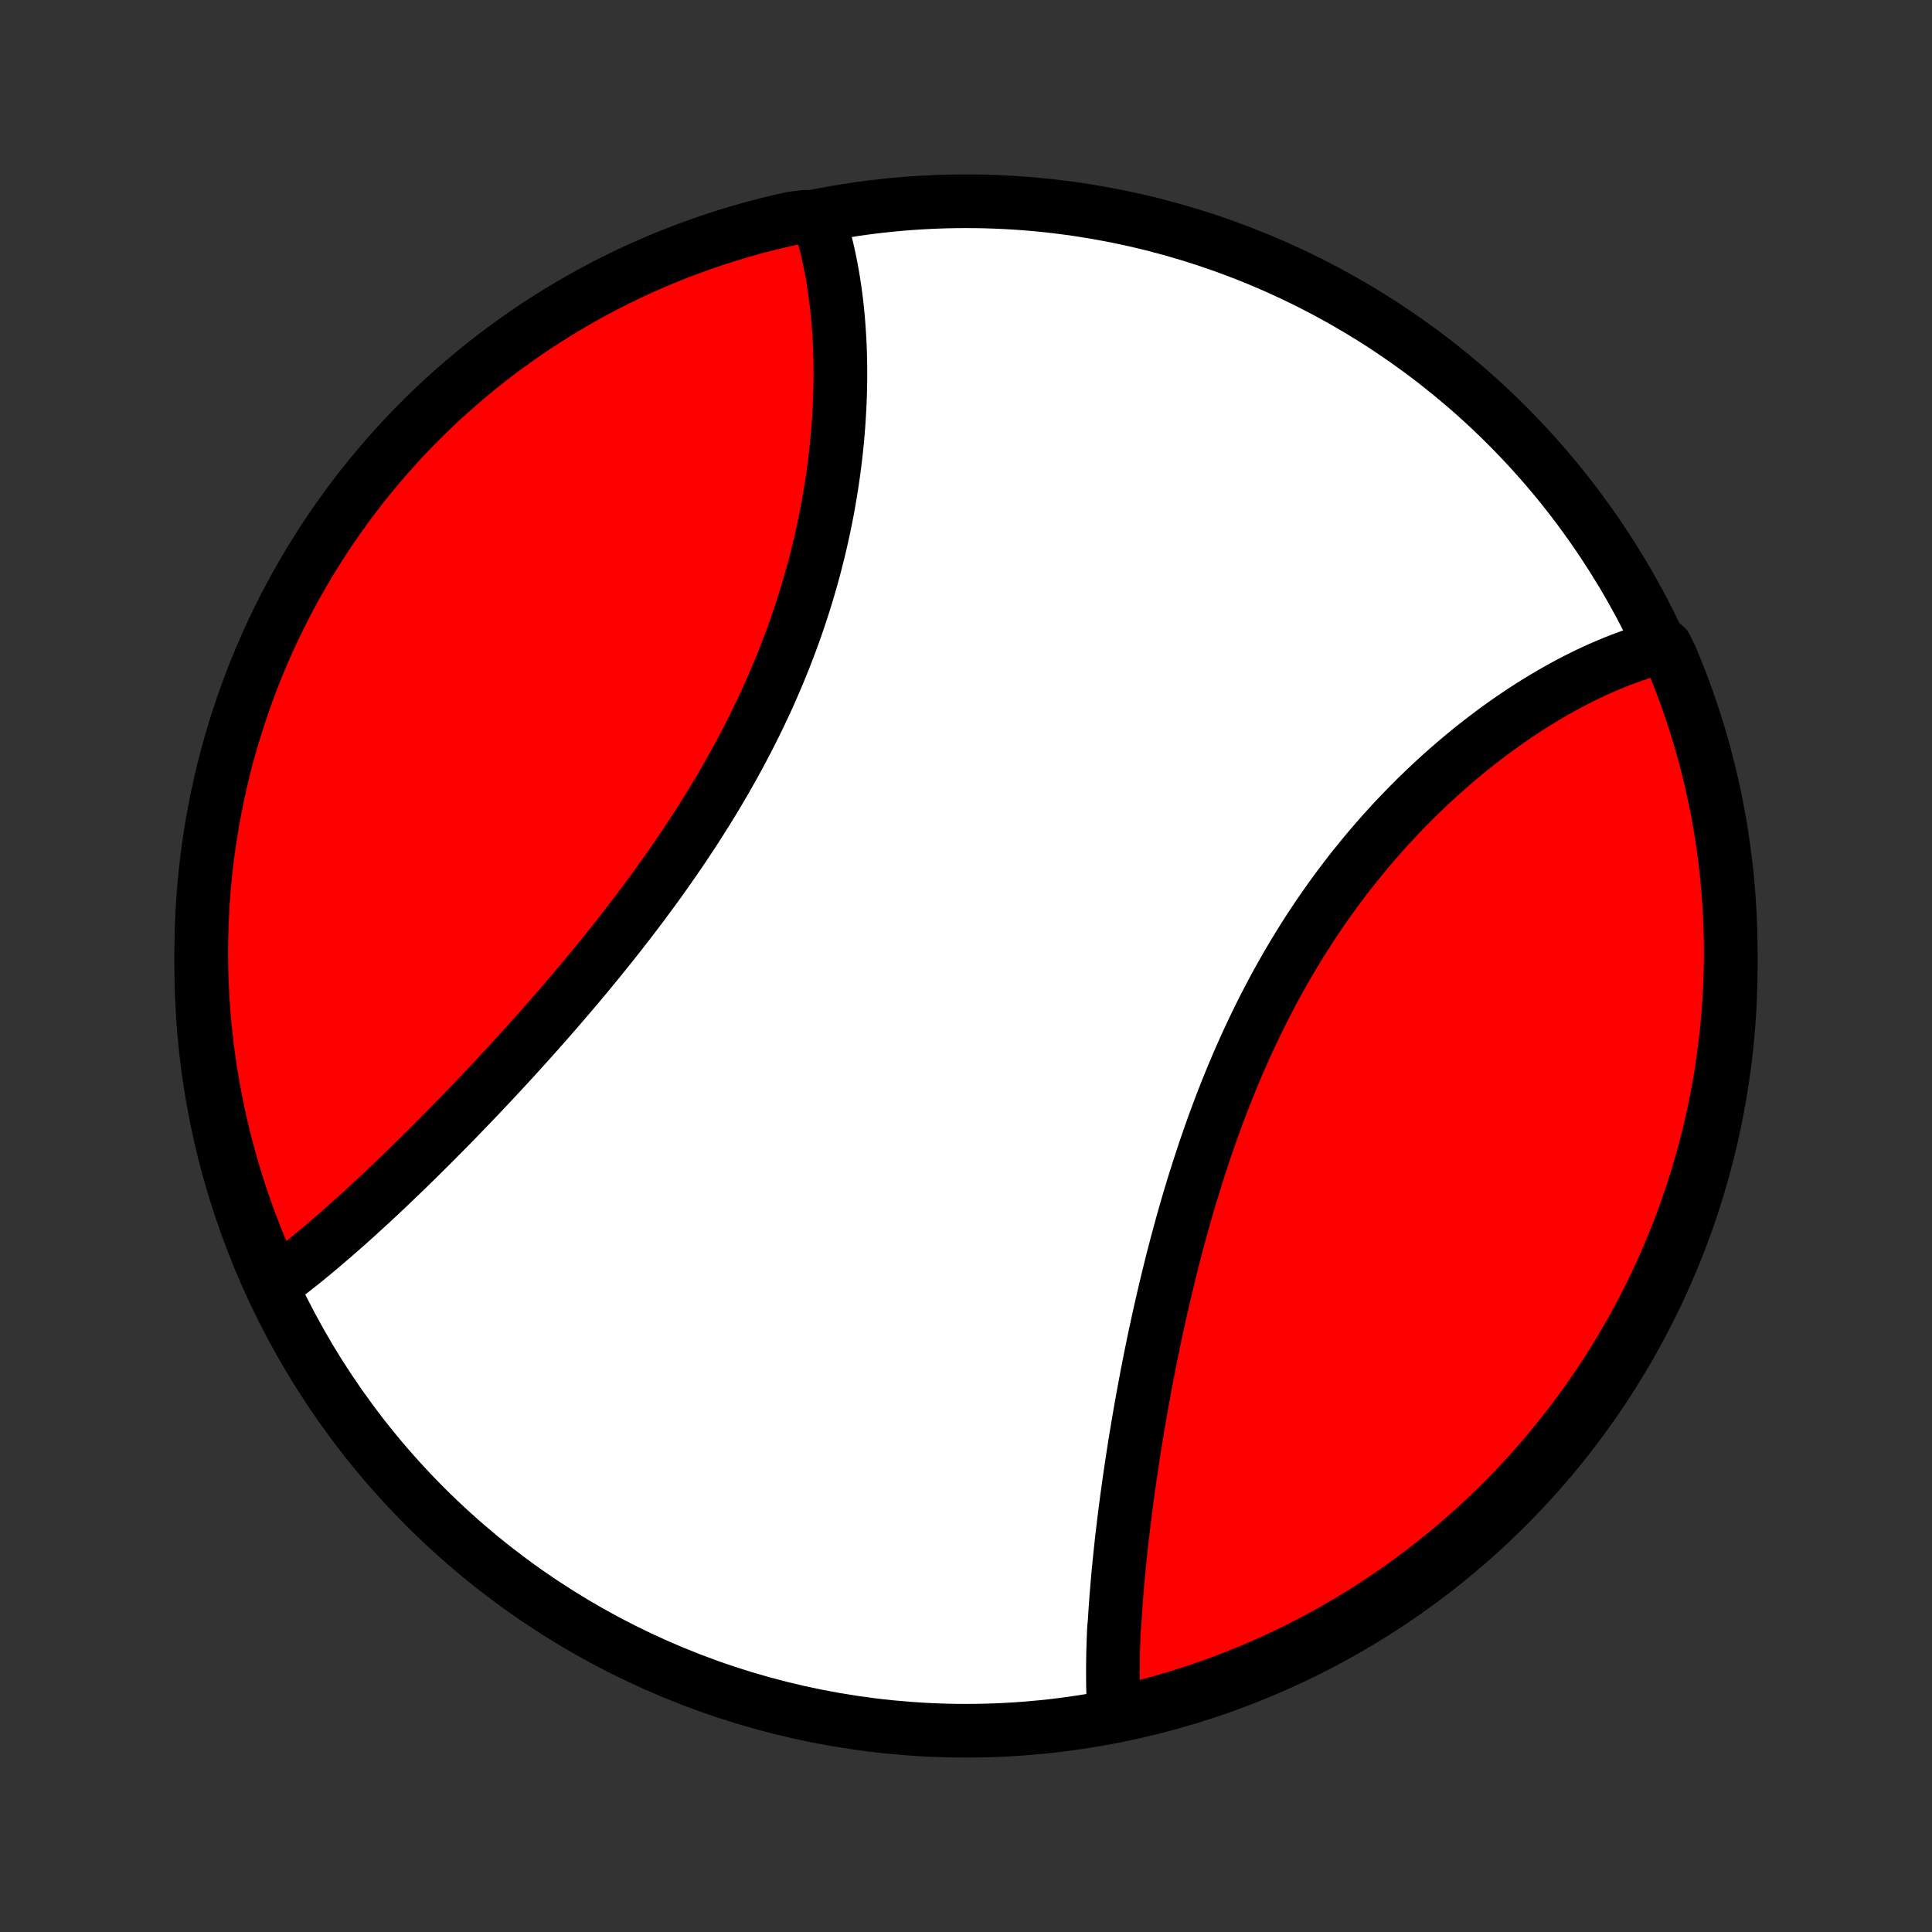 <?xml version="1.0" encoding="utf-8" standalone="no"?>
<!DOCTYPE svg PUBLIC "-//W3C//DTD SVG 1.1//EN"
  "http://www.w3.org/Graphics/SVG/1.1/DTD/svg11.dtd">
<!-- Created with matplotlib (http://matplotlib.org/) -->
<svg height="72pt" version="1.1" viewBox="0 0 72 72" width="72pt" xmlns="http://www.w3.org/2000/svg" xmlns:xlink="http://www.w3.org/1999/xlink">
 <rect x="0" y="0" width="72" height="72" fill="#333333" stroke="none"/>
 <defs>
  <style type="text/css">
*{stroke-linecap:butt;stroke-linejoin:round;}
  </style>
 </defs>
 <g id="figure_1">
  <g id="patch_1">
   <path d="
M0 72
L72 72
L72 0
L0 0
z
" style="fill:none;"/>
  </g>
  <g id="axes_1">
   <g id="PatchCollection_1">
    <defs>
     <path d="
M36 -7.5
C43.558 -7.5 50.808 -10.503 56.153 -15.848
C61.497 -21.192 64.5 -28.442 64.5 -36
C64.5 -43.558 61.497 -50.808 56.153 -56.153
C50.808 -61.497 43.558 -64.5 36 -64.5
C28.442 -64.5 21.192 -61.497 15.848 -56.153
C10.503 -50.808 7.5 -43.558 7.5 -36
C7.5 -28.442 10.503 -21.192 15.848 -15.848
C21.192 -10.503 28.442 -7.5 36 -7.5
z
" id="C0_0_a811fe30f3"/>
     <path d="
M41.516 -8.198
L41.505 -8.397
L41.496 -8.597
L41.489 -8.798
L41.483 -9.001
L41.478 -9.206
L41.476 -9.411
L41.475 -9.618
L41.475 -9.827
L41.477 -10.037
L41.48 -10.248
L41.484 -10.46
L41.49 -10.674
L41.498 -10.889
L41.506 -11.105
L41.516 -11.322
L41.538 -11.541
L41.552 -11.761
L41.566 -11.983
L41.582 -12.206
L41.598 -12.43
L41.616 -12.655
L41.635 -12.882
L41.654 -13.11
L41.675 -13.339
L41.697 -13.57
L41.72 -13.802
L41.744 -14.036
L41.769 -14.27
L41.794 -14.506
L41.821 -14.744
L41.849 -14.982
L41.878 -15.223
L41.908 -15.464
L41.938 -15.707
L41.97 -15.951
L42.003 -16.197
L42.037 -16.443
L42.071 -16.692
L42.107 -16.941
L42.144 -17.192
L42.181 -17.445
L42.22 -17.699
L42.26 -17.954
L42.3 -18.21
L42.342 -18.468
L42.385 -18.728
L42.429 -18.988
L42.474 -19.25
L42.52 -19.514
L42.567 -19.779
L42.615 -20.045
L42.665 -20.312
L42.715 -20.581
L42.767 -20.851
L42.82 -21.122
L42.874 -21.395
L42.93 -21.669
L42.986 -21.944
L43.044 -22.22
L43.104 -22.497
L43.164 -22.776
L43.226 -23.056
L43.29 -23.337
L43.355 -23.619
L43.421 -23.902
L43.489 -24.186
L43.558 -24.471
L43.629 -24.757
L43.701 -25.044
L43.775 -25.332
L43.85 -25.62
L43.928 -25.909
L44.007 -26.199
L44.087 -26.49
L44.17 -26.781
L44.254 -27.073
L44.34 -27.365
L44.429 -27.657
L44.519 -27.95
L44.611 -28.243
L44.705 -28.537
L44.801 -28.83
L44.899 -29.124
L44.999 -29.417
L45.101 -29.71
L45.206 -30.004
L45.312 -30.297
L45.421 -30.589
L45.532 -30.881
L45.646 -31.173
L45.761 -31.464
L45.879 -31.754
L46 -32.044
L46.122 -32.332
L46.248 -32.62
L46.375 -32.907
L46.505 -33.192
L46.637 -33.476
L46.772 -33.759
L46.909 -34.041
L47.048 -34.321
L47.19 -34.599
L47.335 -34.876
L47.481 -35.151
L47.63 -35.424
L47.782 -35.696
L47.935 -35.965
L48.091 -36.233
L48.25 -36.498
L48.41 -36.761
L48.573 -37.022
L48.737 -37.28
L48.904 -37.536
L49.073 -37.79
L49.244 -38.041
L49.417 -38.289
L49.592 -38.535
L49.768 -38.779
L49.947 -39.019
L50.127 -39.257
L50.308 -39.492
L50.492 -39.724
L50.677 -39.953
L50.863 -40.18
L51.051 -40.403
L51.24 -40.624
L51.43 -40.841
L51.621 -41.056
L51.814 -41.267
L52.007 -41.476
L52.202 -41.681
L52.398 -41.883
L52.594 -42.082
L52.791 -42.279
L52.989 -42.471
L53.187 -42.661
L53.386 -42.848
L53.586 -43.031
L53.786 -43.212
L53.987 -43.389
L54.188 -43.563
L54.389 -43.734
L54.591 -43.902
L54.792 -44.066
L54.994 -44.228
L55.196 -44.386
L55.399 -44.541
L55.601 -44.693
L55.803 -44.842
L56.005 -44.988
L56.207 -45.131
L56.409 -45.27
L56.611 -45.406
L56.813 -45.54
L57.014 -45.67
L57.216 -45.797
L57.417 -45.921
L57.618 -46.041
L57.818 -46.159
L58.019 -46.274
L58.218 -46.385
L58.418 -46.493
L58.617 -46.599
L58.816 -46.701
L59.015 -46.8
L59.213 -46.896
L59.411 -46.988
L59.609 -47.078
L59.806 -47.164
L60.003 -47.248
L60.199 -47.328
L60.395 -47.405
L60.591 -47.478
L60.786 -47.549
L60.981 -47.616
L61.176 -47.68
L61.37 -47.741
L61.564 -47.798
L61.757 -47.852
L62.076 -47.903
L62.273 -47.502
L62.461 -47.045
L62.642 -46.585
L62.815 -46.122
L62.979 -45.655
L63.135 -45.186
L63.283 -44.714
L63.423 -44.239
L63.554 -43.761
L63.677 -43.282
L63.791 -42.8
L63.897 -42.316
L63.995 -41.83
L64.084 -41.342
L64.164 -40.852
L64.236 -40.361
L64.299 -39.869
L64.354 -39.376
L64.4 -38.882
L64.437 -38.386
L64.466 -37.89
L64.486 -37.394
L64.497 -36.897
L64.5 -36.399
L64.494 -35.902
L64.479 -35.405
L64.456 -34.907
L64.424 -34.41
L64.383 -33.914
L64.334 -33.418
L64.275 -32.923
L64.209 -32.429
L64.134 -31.936
L64.05 -31.445
L63.958 -30.954
L63.857 -30.466
L63.747 -29.979
L63.63 -29.493
L63.503 -29.01
L63.369 -28.529
L63.226 -28.05
L63.075 -27.574
L62.915 -27.1
L62.748 -26.629
L62.572 -26.16
L62.388 -25.695
L62.196 -25.233
L61.996 -24.774
L61.788 -24.319
L61.572 -23.867
L61.349 -23.418
L61.118 -22.974
L60.879 -22.534
L60.633 -22.097
L60.379 -21.665
L60.117 -21.238
L59.849 -20.814
L59.573 -20.396
L59.289 -19.982
L58.999 -19.573
L58.702 -19.169
L58.398 -18.77
L58.087 -18.377
L57.769 -17.988
L57.445 -17.606
L57.114 -17.228
L56.777 -16.857
L56.433 -16.491
L56.083 -16.132
L55.727 -15.778
L55.365 -15.431
L54.997 -15.09
L54.624 -14.755
L54.244 -14.427
L53.859 -14.105
L53.469 -13.79
L53.073 -13.482
L52.672 -13.18
L52.267 -12.886
L51.856 -12.598
L51.44 -12.318
L51.02 -12.045
L50.594 -11.779
L50.165 -11.52
L49.731 -11.269
L49.293 -11.026
L48.851 -10.79
L48.405 -10.562
L47.956 -10.341
L47.502 -10.129
L47.045 -9.924
L46.585 -9.727
L46.122 -9.539
L45.655 -9.358
L45.186 -9.185
L44.714 -9.021
L44.239 -8.865
L43.761 -8.717
L43.282 -8.577
L42.8 -8.446
L42.316 -8.323
z
" id="C0_1_dd7a9c4a24"/>
     <path d="
M10.177 -24.108
L10.338 -24.226
L10.499 -24.347
L10.661 -24.469
L10.822 -24.593
L10.984 -24.72
L11.146 -24.848
L11.309 -24.978
L11.472 -25.11
L11.635 -25.244
L11.798 -25.38
L11.962 -25.517
L12.126 -25.656
L12.29 -25.797
L12.455 -25.939
L12.62 -26.083
L12.786 -26.229
L12.952 -26.376
L13.119 -26.525
L13.286 -26.675
L13.453 -26.828
L13.621 -26.981
L13.79 -27.136
L13.959 -27.293
L14.129 -27.451
L14.299 -27.611
L14.469 -27.772
L14.64 -27.935
L14.812 -28.1
L14.985 -28.265
L15.158 -28.433
L15.331 -28.602
L15.505 -28.772
L15.68 -28.944
L15.855 -29.118
L16.031 -29.293
L16.207 -29.469
L16.384 -29.648
L16.562 -29.827
L16.74 -30.008
L16.919 -30.191
L17.098 -30.375
L17.278 -30.561
L17.459 -30.749
L17.64 -30.938
L17.822 -31.128
L18.004 -31.32
L18.187 -31.514
L18.37 -31.709
L18.554 -31.906
L18.738 -32.105
L18.923 -32.305
L19.109 -32.507
L19.294 -32.71
L19.481 -32.916
L19.667 -33.122
L19.854 -33.331
L20.042 -33.541
L20.229 -33.753
L20.417 -33.966
L20.605 -34.181
L20.794 -34.398
L20.982 -34.617
L21.171 -34.837
L21.36 -35.059
L21.549 -35.282
L21.738 -35.508
L21.927 -35.734
L22.115 -35.963
L22.304 -36.194
L22.492 -36.426
L22.68 -36.66
L22.868 -36.895
L23.055 -37.132
L23.242 -37.371
L23.428 -37.612
L23.614 -37.854
L23.799 -38.098
L23.984 -38.344
L24.167 -38.591
L24.35 -38.84
L24.532 -39.09
L24.712 -39.342
L24.892 -39.596
L25.07 -39.851
L25.247 -40.108
L25.422 -40.366
L25.596 -40.626
L25.769 -40.887
L25.94 -41.15
L26.109 -41.414
L26.276 -41.68
L26.442 -41.947
L26.606 -42.215
L26.767 -42.484
L26.926 -42.755
L27.084 -43.027
L27.238 -43.3
L27.391 -43.574
L27.541 -43.849
L27.689 -44.126
L27.834 -44.403
L27.976 -44.681
L28.116 -44.96
L28.253 -45.24
L28.387 -45.52
L28.518 -45.801
L28.647 -46.083
L28.772 -46.366
L28.895 -46.649
L29.014 -46.932
L29.131 -47.215
L29.244 -47.499
L29.354 -47.784
L29.462 -48.068
L29.566 -48.352
L29.667 -48.637
L29.764 -48.921
L29.859 -49.205
L29.951 -49.489
L30.039 -49.773
L30.124 -50.056
L30.206 -50.339
L30.285 -50.621
L30.361 -50.903
L30.433 -51.184
L30.503 -51.464
L30.57 -51.744
L30.633 -52.023
L30.694 -52.301
L30.751 -52.578
L30.806 -52.853
L30.858 -53.128
L30.906 -53.402
L30.952 -53.674
L30.995 -53.945
L31.035 -54.215
L31.073 -54.484
L31.107 -54.751
L31.139 -55.016
L31.168 -55.28
L31.195 -55.543
L31.218 -55.804
L31.24 -56.063
L31.258 -56.321
L31.274 -56.577
L31.288 -56.831
L31.299 -57.083
L31.308 -57.334
L31.314 -57.582
L31.318 -57.829
L31.319 -58.074
L31.318 -58.317
L31.314 -58.559
L31.309 -58.798
L31.301 -59.035
L31.29 -59.27
L31.277 -59.504
L31.262 -59.735
L31.245 -59.964
L31.226 -60.191
L31.204 -60.416
L31.18 -60.639
L31.154 -60.86
L31.125 -61.079
L31.094 -61.296
L31.061 -61.511
L31.026 -61.723
L30.988 -61.934
L30.948 -62.142
L30.906 -62.349
L30.862 -62.553
L30.815 -62.755
L30.766 -62.954
L30.715 -63.152
L30.662 -63.347
L30.606 -63.541
L30.547 -63.731
L29.991 -63.92
L29.506 -63.859
L29.023 -63.75
L28.542 -63.633
L28.063 -63.507
L27.586 -63.372
L27.112 -63.23
L26.641 -63.079
L26.173 -62.919
L25.707 -62.752
L25.245 -62.577
L24.786 -62.393
L24.331 -62.201
L23.878 -62.001
L23.43 -61.794
L22.986 -61.578
L22.545 -61.355
L22.109 -61.124
L21.677 -60.885
L21.249 -60.639
L20.825 -60.385
L20.407 -60.124
L19.993 -59.856
L19.584 -59.58
L19.18 -59.297
L18.78 -59.007
L18.387 -58.71
L17.998 -58.406
L17.616 -58.095
L17.238 -57.778
L16.867 -57.453
L16.501 -57.123
L16.141 -56.786
L15.787 -56.442
L15.44 -56.092
L15.099 -55.737
L14.764 -55.375
L14.435 -55.007
L14.113 -54.633
L13.798 -54.254
L13.489 -53.87
L13.188 -53.479
L12.893 -53.084
L12.606 -52.683
L12.325 -52.277
L12.052 -51.867
L11.786 -51.451
L11.527 -51.031
L11.276 -50.606
L11.032 -50.176
L10.796 -49.743
L10.568 -49.305
L10.347 -48.863
L10.134 -48.417
L9.93 -47.968
L9.733 -47.514
L9.544 -47.058
L9.363 -46.597
L9.19 -46.134
L9.025 -45.668
L8.869 -45.198
L8.721 -44.726
L8.581 -44.251
L8.449 -43.774
L8.326 -43.294
L8.211 -42.812
L8.105 -42.328
L8.008 -41.842
L7.918 -41.355
L7.838 -40.865
L7.766 -40.374
L7.702 -39.882
L7.647 -39.389
L7.601 -38.895
L7.564 -38.399
L7.535 -37.903
L7.515 -37.407
L7.503 -36.91
L7.5 -36.413
L7.506 -35.915
L7.52 -35.418
L7.544 -34.92
L7.575 -34.424
L7.616 -33.927
L7.665 -33.431
L7.723 -32.937
L7.789 -32.442
L7.864 -31.95
L7.948 -31.458
L8.04 -30.967
L8.141 -30.479
L8.25 -29.991
L8.367 -29.506
L8.493 -29.023
L8.628 -28.542
L8.77 -28.063
L8.921 -27.586
L9.08 -27.112
L9.248 -26.641
L9.424 -26.173
L9.607 -25.707
L9.799 -25.245
z
" id="C0_2_f0c318f294"/>
    </defs>
    <g clip-path="url(#p1bffca34e9)">
     <use style="fill:#ffffff;stroke:#000000;stroke-width:2.0;" x="0.0" xlink:href="#C0_0_a811fe30f3" y="72.0"/>
    </g>
    <g clip-path="url(#p1bffca34e9)">
     <use style="fill:#ff0000;stroke:#000000;stroke-width:2.0;" x="0.0" xlink:href="#C0_1_dd7a9c4a24" y="72.0"/>
    </g>
    <g clip-path="url(#p1bffca34e9)">
     <use style="fill:#ff0000;stroke:#000000;stroke-width:2.0;" x="0.0" xlink:href="#C0_2_f0c318f294" y="72.0"/>
    </g>
   </g>
  </g>
 </g>
 <defs>
  <clipPath id="p1bffca34e9">
   <rect height="72.0" width="72.0" x="0.0" y="0.0"/>
  </clipPath>
 </defs>
</svg>
